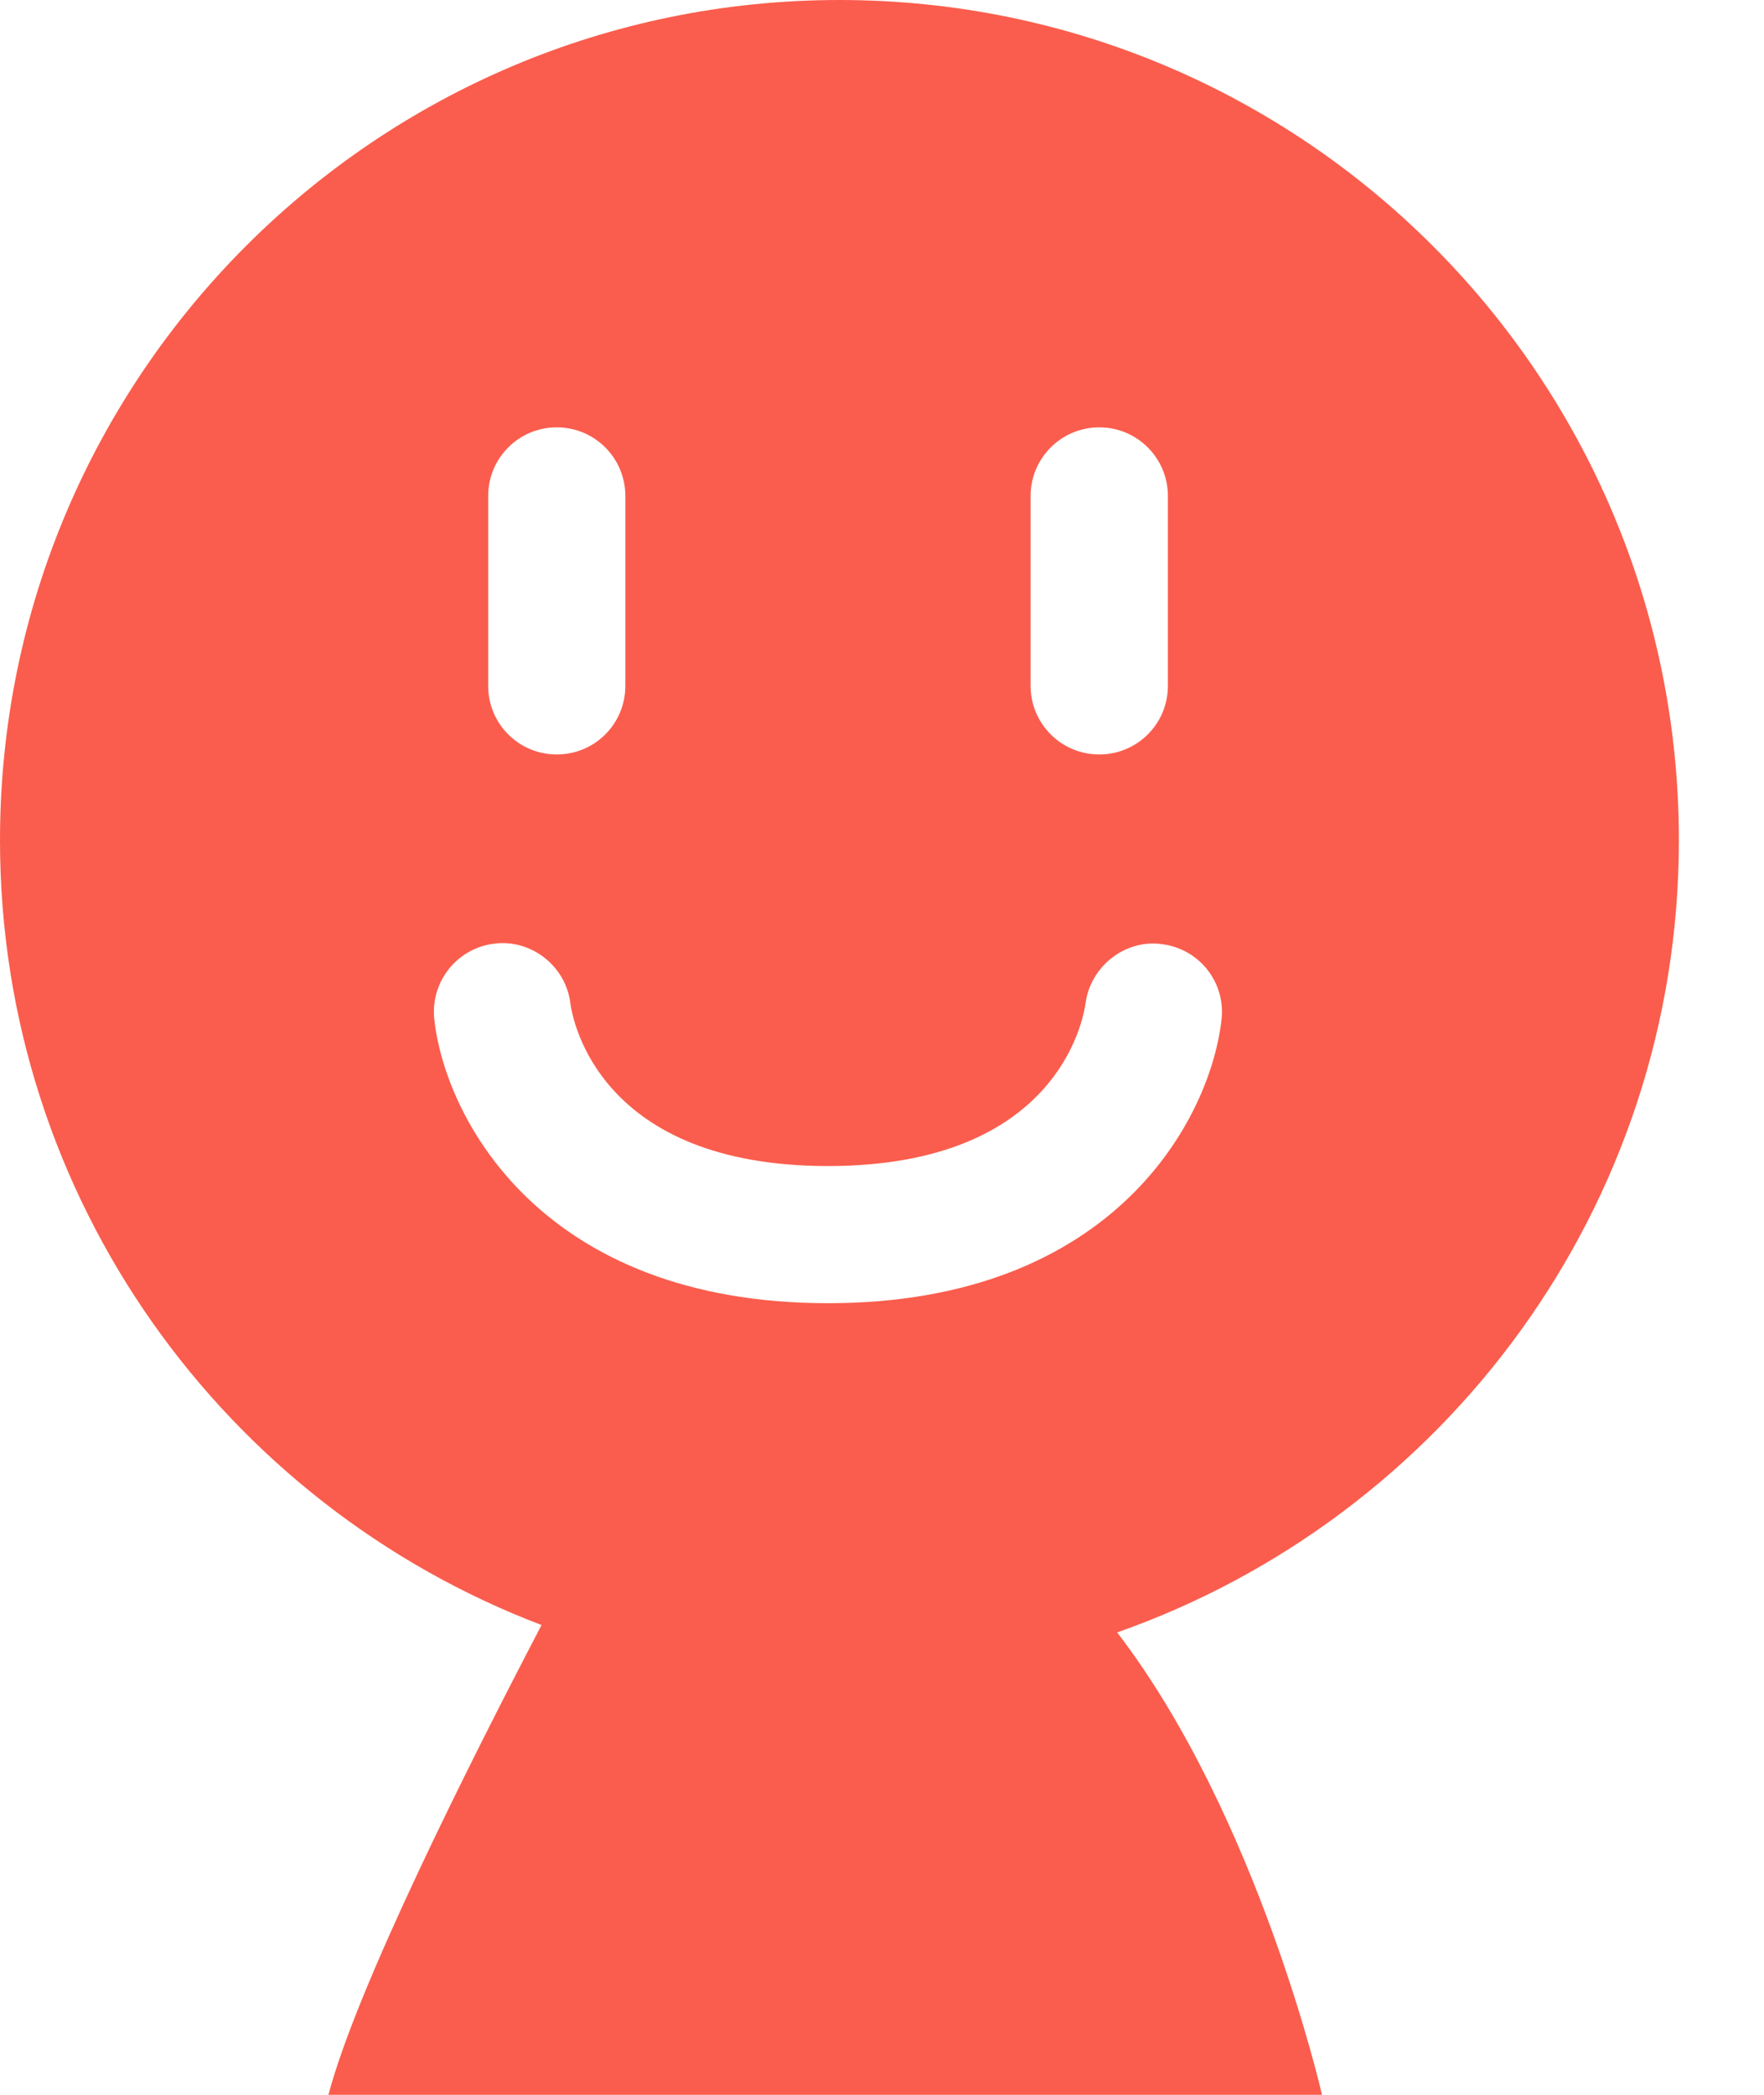 <?xml version="1.0" encoding="UTF-8" standalone="no"?>
<svg width="16px" height="19px" viewBox="0 0 16 19" version="1.1" xmlns="http://www.w3.org/2000/svg" xmlns:xlink="http://www.w3.org/1999/xlink" xmlns:sketch="http://www.bohemiancoding.com/sketch/ns">
    <title>happy</title>
    <description>Created with Sketch (http://www.bohemiancoding.com/sketch)</description>
    <defs></defs>
    <g id="Page-1" stroke="none" stroke-width="1" fill="none" fill-rule="evenodd" sketch:type="MSPage">
        <g id="happy" sketch:type="MSArtboardGroup" fill="#FA5D4D">
            <path d="M15.228,7.621 C15.228,3.412 11.818,0 7.614,0 C3.409,0 0,3.412 0,7.621 C0,10.875 2.042,13.648 4.912,14.739 C4.238,16.029 3.231,18.039 2.979,19 L11.991,19 C11.991,19 11.416,16.479 10.133,14.806 C13.098,13.764 15.228,10.945 15.228,7.621 C15.228,7.621 15.228,10.945 15.228,7.621 L15.228,7.621 L15.228,7.621 Z M9.348,4.498 C9.348,4.154 9.627,3.876 9.971,3.876 C10.314,3.876 10.593,4.154 10.593,4.498 L10.593,6.221 C10.593,6.566 10.314,6.843 9.971,6.843 C9.627,6.843 9.348,6.566 9.348,6.221 L9.348,4.498 L9.348,4.498 L9.348,4.498 L9.348,4.498 Z M4.428,4.498 C4.428,4.154 4.706,3.876 5.05,3.876 C5.394,3.876 5.672,4.154 5.672,4.498 L5.672,6.221 C5.672,6.566 5.394,6.843 5.05,6.843 C4.706,6.843 4.428,6.566 4.428,6.221 L4.428,4.498 L4.428,4.498 L4.428,4.498 L4.428,4.498 Z M7.51,11.82 C4.905,11.82 4.035,10.134 3.939,9.243 C3.903,8.901 4.15,8.595 4.49,8.558 C4.821,8.519 5.135,8.764 5.174,9.104 C5.196,9.26 5.44,10.576 7.51,10.576 C9.587,10.576 9.824,9.253 9.846,9.101 C9.89,8.765 10.204,8.518 10.537,8.563 C10.874,8.604 11.116,8.905 11.08,9.243 C10.984,10.134 10.114,11.82 7.51,11.82 L7.51,11.82 Z" id="Fill-1-copy" sketch:type="MSShapeGroup"></path>
        </g>
    </g>
</svg>